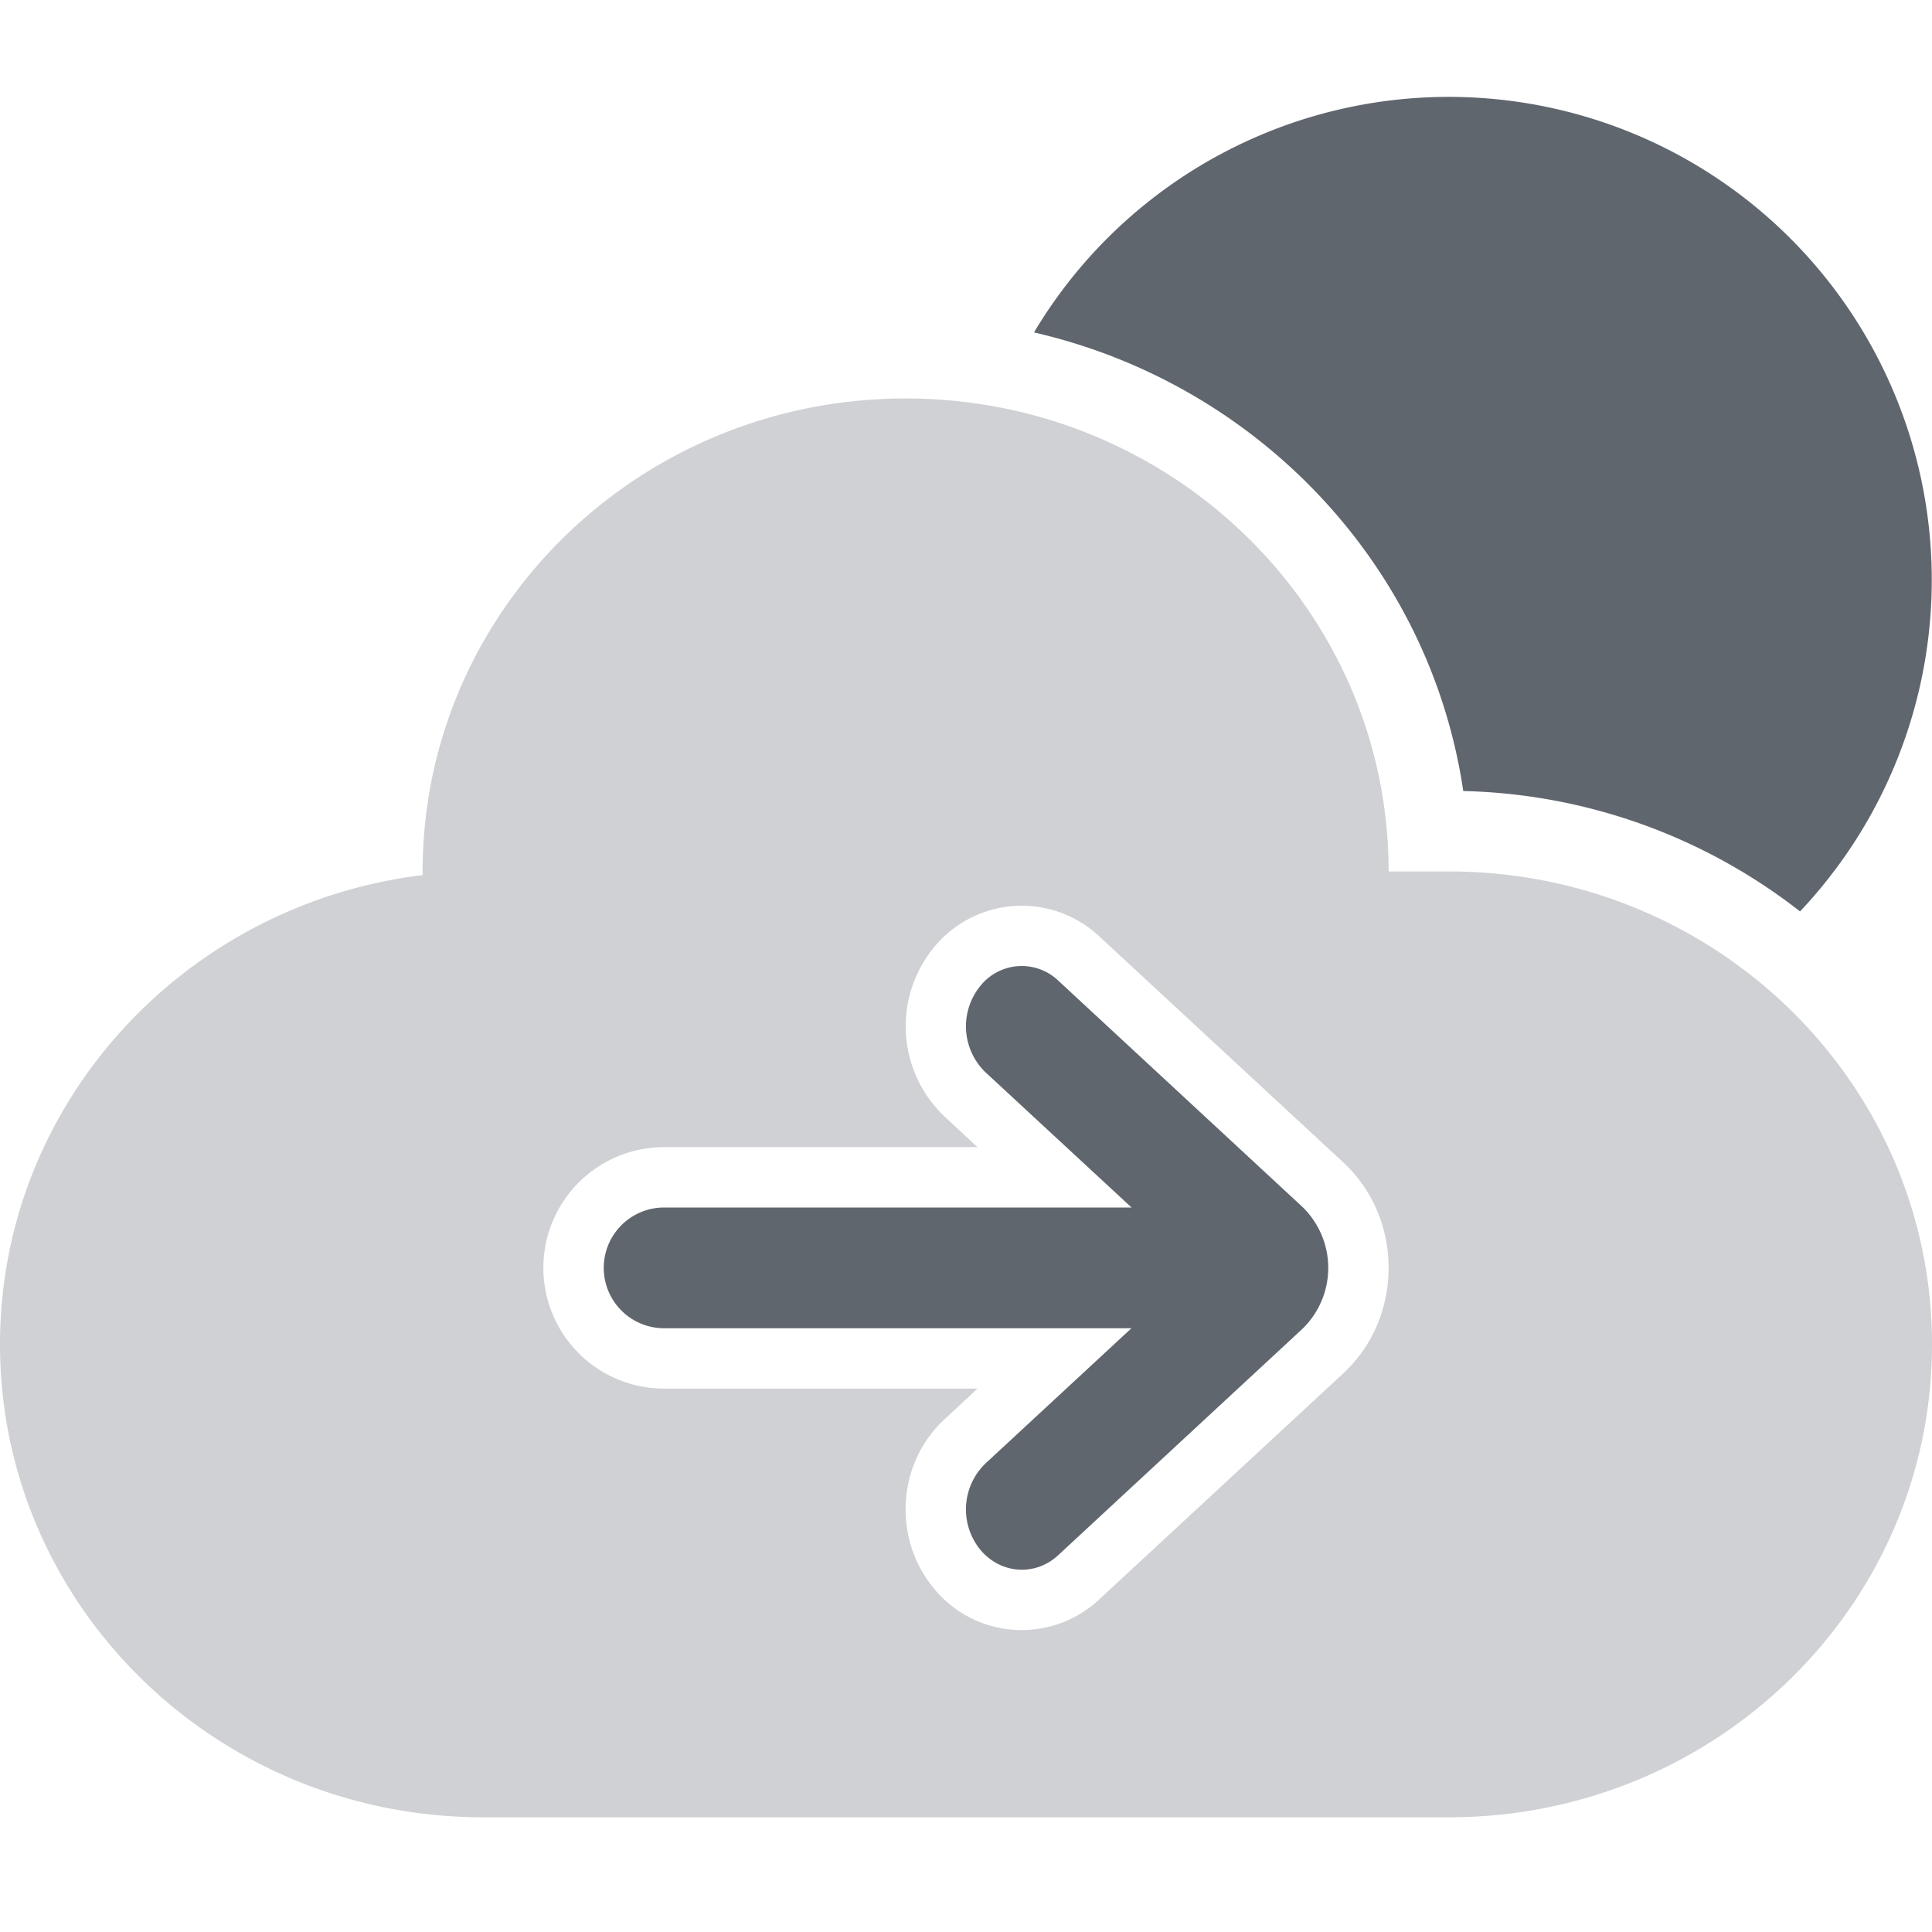 <?xml version="1.0" standalone="no"?><!DOCTYPE svg PUBLIC "-//W3C//DTD SVG 1.1//EN" "http://www.w3.org/Graphics/SVG/1.1/DTD/svg11.dtd"><svg t="1742441685827" class="icon" viewBox="0 0 1024 1024" version="1.1" xmlns="http://www.w3.org/2000/svg" p-id="59130" xmlns:xlink="http://www.w3.org/1999/xlink" width="32" height="32"><path d="M954.048 483.072a256 256 0 1 0-406.016-306.88c118.016 27.072 209.792 122.88 227.52 243.072a300.992 300.992 0 0 1 178.496 63.808zM519.104 523.2a33.856 33.856 0 0 0 3.2 45.12L599.744 640H352a32 32 0 0 0 0 64h247.68l-77.376 71.68a33.856 33.856 0 0 0-3.2 45.12c10.688 13.44 29.312 14.976 41.728 3.52l129.408-119.936a44.992 44.992 0 0 0 0-64.768L560.832 519.68a28.096 28.096 0 0 0-41.728 3.52z" fill="#60666E" p-id="59131"></path><path d="M480 211.2c141.44 0 256 112.256 256 250.688h32c141.44 0 256 112.192 256 250.688 0 138.432-114.56 250.624-256 250.624H256c-141.44 0-256-112.192-256-250.688 0-127.808 97.728-233.28 224-248.704v-1.92c0-138.432 114.56-250.688 256-250.688z m14.08 292.096a65.856 65.856 0 0 0 6.528 88.448l17.472 16.256H352a64 64 0 0 0 0 128h166.08l-17.472 16.256c-24.96 23.04-27.392 62.208-6.592 88.448a60.096 60.096 0 0 0 88.576 7.04l129.408-119.872c32-29.696 32-82.048 0-111.744L582.592 496.256a60.096 60.096 0 0 0-88.512 7.04z" fill="#60666E" fill-opacity=".3" p-id="59132"></path></svg>